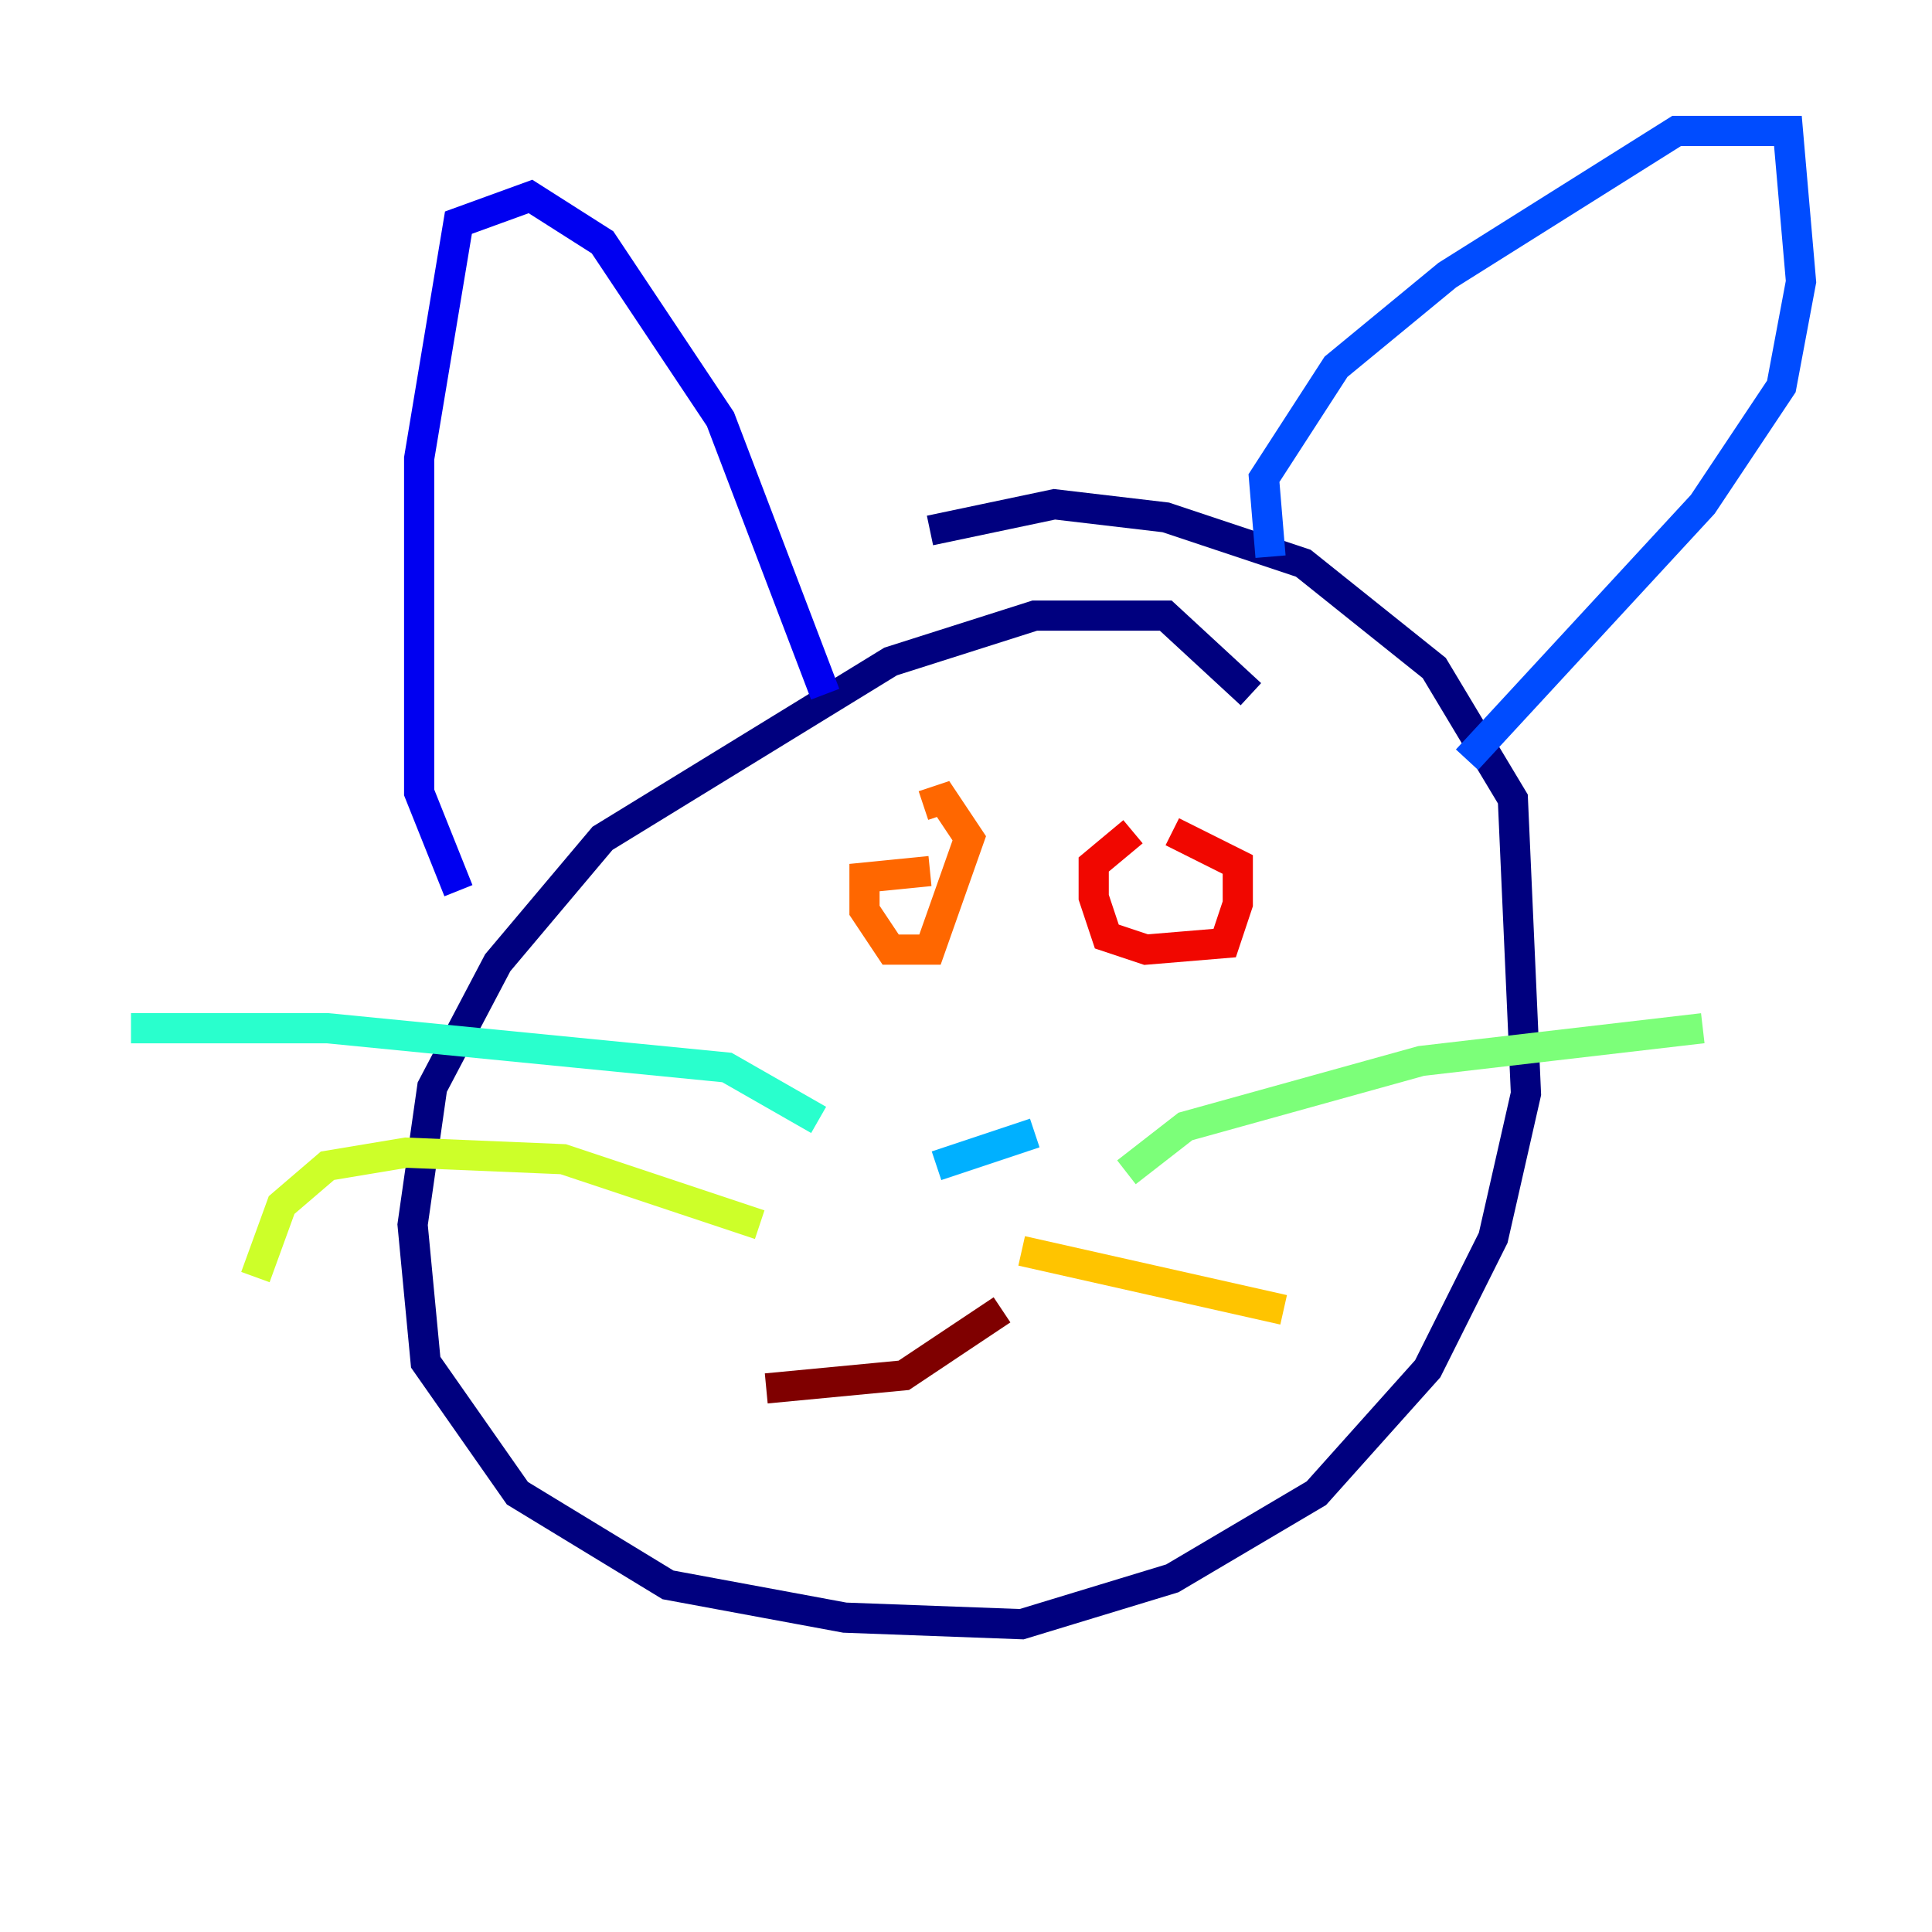 <?xml version="1.0" encoding="utf-8" ?>
<svg baseProfile="tiny" height="128" version="1.2" viewBox="0,0,128,128" width="128" xmlns="http://www.w3.org/2000/svg" xmlns:ev="http://www.w3.org/2001/xml-events" xmlns:xlink="http://www.w3.org/1999/xlink"><defs /><polyline fill="none" points="82.875,45.993 77.234,40.786 68.556,40.786 59.01,43.824 39.919,55.539 32.976,63.783 28.637,72.027 27.336,81.139 28.203,90.251 34.278,98.929 44.258,105.003 55.973,107.173 67.688,107.607 77.668,104.57 87.214,98.929 94.59,90.685 98.929,82.007 101.098,72.461 100.231,52.936 95.024,44.258 86.346,37.315 77.234,34.278 69.858,33.41 61.614,35.146" stroke="#00007f" stroke-width="2" /><polyline fill="none" points="30.373,59.01 27.77,52.502 27.77,30.373 30.373,14.752 35.146,13.017 39.919,16.054 47.729,27.77 54.671,45.993" stroke="#0000f1" stroke-width="2" /><polyline fill="none" points="84.176,36.881 83.742,31.675 88.515,24.298 95.891,18.224 111.078,8.678 118.454,8.678 119.322,18.658 118.02,25.6 112.814,33.41 97.193,50.332" stroke="#004cff" stroke-width="2" /><polyline fill="none" points="62.047,77.234 68.556,75.064" stroke="#00b0ff" stroke-width="2" /><polyline fill="none" points="54.237,74.197 48.163,70.725 21.695,68.122 8.678,68.122" stroke="#29ffcd" stroke-width="2" /><polyline fill="none" points="74.63,77.668 78.536,74.63 94.156,70.291 112.814,68.122" stroke="#7cff79" stroke-width="2" /><polyline fill="none" points="50.332,81.139 37.315,76.8 26.902,76.366 21.695,77.234 18.658,79.837 16.922,84.61" stroke="#cdff29" stroke-width="2" /><polyline fill="none" points="67.688,82.875 85.044,86.78" stroke="#ffc400" stroke-width="2" /><polyline fill="none" points="61.614,57.709 57.275,58.142 57.275,60.312 59.01,62.915 61.614,62.915 64.217,55.539 62.481,52.936 61.18,53.37" stroke="#ff6700" stroke-width="2" /><polyline fill="none" points="75.064,55.105 72.461,57.275 72.461,59.444 73.329,62.047 75.932,62.915 81.139,62.481 82.007,59.878 82.007,57.275 77.668,55.105" stroke="#f10700" stroke-width="2" /><polyline fill="none" points="50.766,91.986 59.878,91.119 66.386,86.78" stroke="#7f0000" stroke-width="2" /></svg>